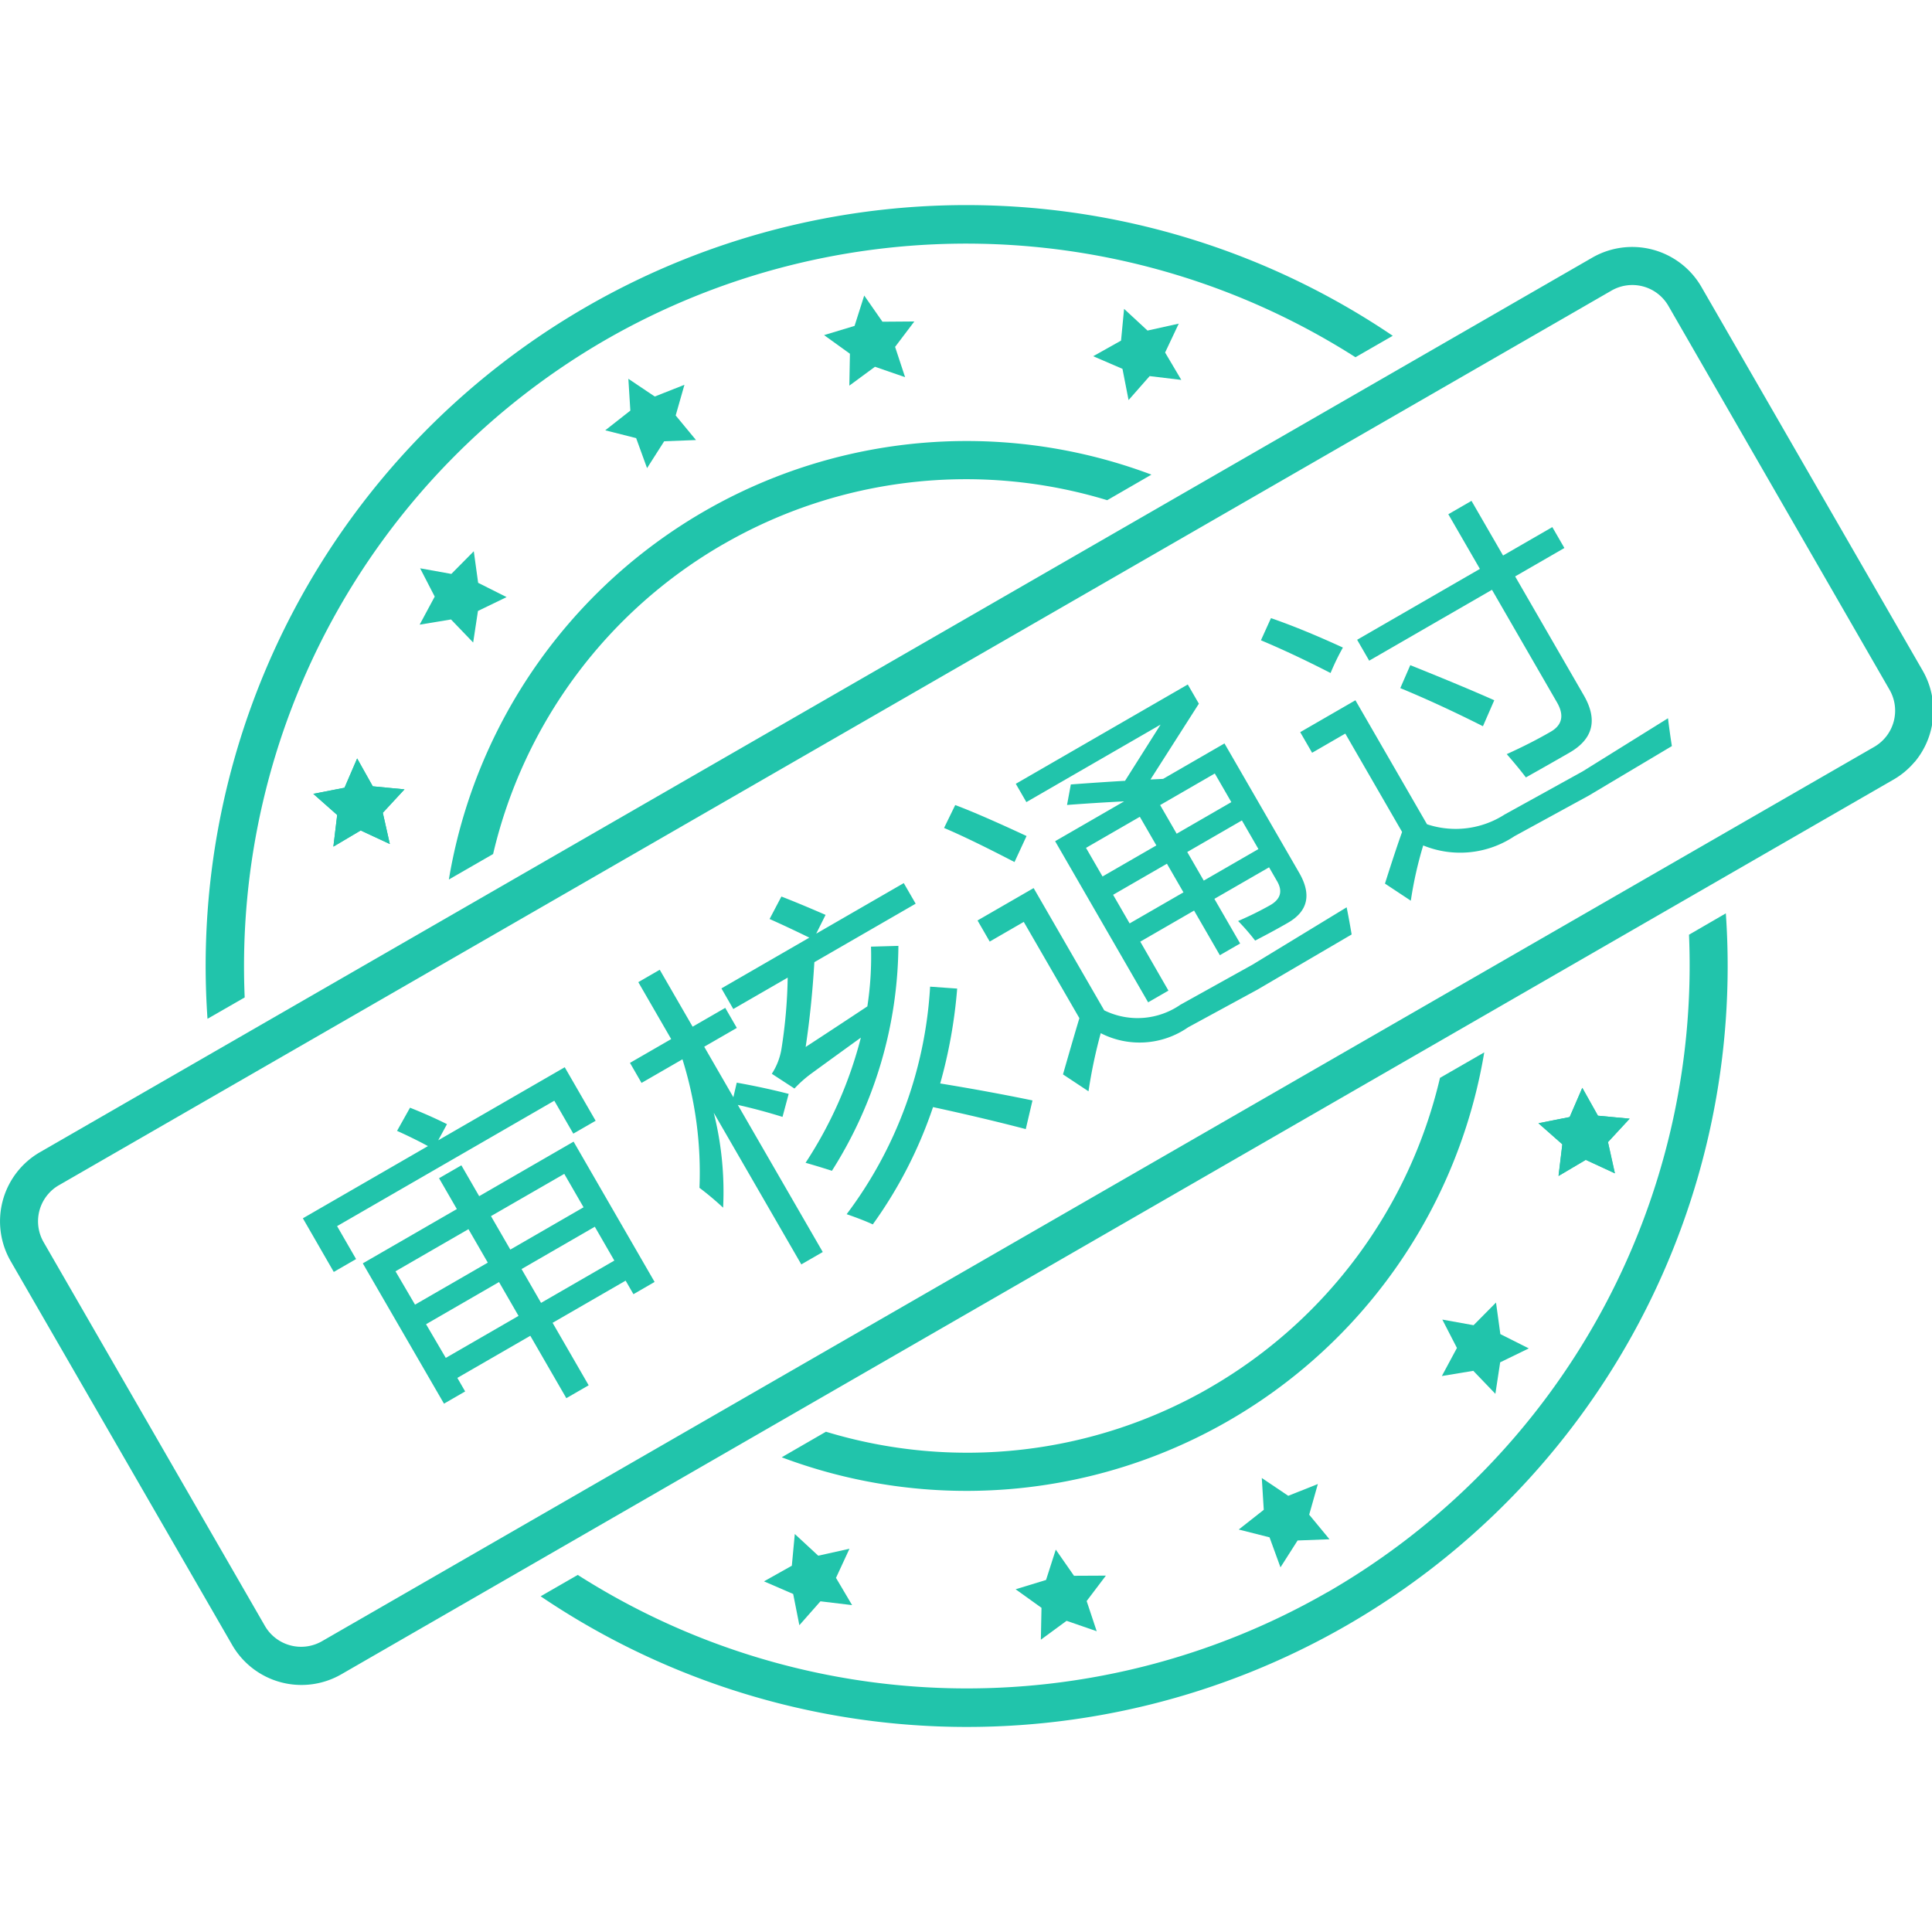<svg t="1712657552028" class="icon" viewBox="0 0 1300 1024" version="1.1" xmlns="http://www.w3.org/2000/svg" p-id="5512" width="200" height="200"><path d="M783.977 99.208l10.895 18.426-21.299-2.557-14.187 16.132-4.099-21.018-19.705-8.495 18.741-10.509 2.049-21.351 15.764 14.59 21.018-4.659-9.178 19.442z m283.118 543.168l-18.426 10.912 2.557-21.299-16.079-14.187 21.018-4.151 8.495-19.652 10.509 18.741 21.351 1.997-14.59 15.764 4.659 21.018-19.46-9.003z" fill="#21C4AB" p-id="5513"></path><path d="M1067.164 642.376l-18.426 10.895 2.557-21.299-16.079-14.187 21.018-4.151 8.495-19.652 10.509 18.741 21.351 1.997-14.59 15.764 4.659 21.018-19.46-9.003zM571.901 100.032l-17.41-12.541 20.528-6.2 6.498-20.423 12.261 17.603 21.456-0.158-12.944 17.095 6.726 20.388-20.265-7.006-17.253 12.699 0.403-21.456zM991.393 784.39l-21.194 3.503 10.141-18.882-9.826-19.092 21.018 3.783 15.098-15.256 2.925 21.246 19.144 9.616-19.267 9.371-3.223 21.194-14.853-15.466zM428.048 156.799l-20.791-5.255 16.885-13.259-1.331-21.404 17.761 11.928 19.967-7.882-5.885 20.633 13.662 16.534-21.404 0.823-11.525 18.076zM854.248 896.436l-20.738-5.255 16.85-13.259-1.331-21.404 17.813 11.98 19.915-7.934-5.833 20.633 13.662 16.534-21.456 0.823-11.525 18.076z m-291.788 27.184l10.895 18.426-21.299-2.557-14.187 16.079-4.151-21.018-19.652-8.495 18.741-10.509 1.997-21.351 15.764 14.59 21.018-4.659-9.003 19.46z m-319.655-502.882l-18.479 10.947 2.557-21.299-16.079-14.222 21.018-4.099 8.495-19.705 10.509 18.741 21.351 2.049-14.59 15.764 4.712 21.018-19.46-9.055z" fill="#21C4AB" p-id="5514"></path><path d="M242.806 420.72l-18.479 10.947 2.557-21.299-16.079-14.222 21.018-4.099 8.495-19.705 10.509 18.741 21.351 2.049-14.59 15.764 4.712 21.018-19.46-9.055z m457.991 523.148l-17.41-12.488 20.475-6.253 6.551-20.423 12.261 17.603 21.456-0.105-12.944 17.095 6.761 20.318-20.265-7.006-17.305 12.699zM303.566 278.811l-21.194 3.503 10.141-18.882-9.826-19.039 21.018 3.783 15.098-15.256 2.925 21.246 19.144 9.616-19.267 9.318-3.223 21.246-14.853-15.466z" fill="#21C4AB" p-id="5515"></path><path d="M407.625 90.608a486.926 486.926 0 0 1 504.441 11.77l25.082-14.433A511.885 511.885 0 0 0 139.623 547.531l25.029-14.38a486.751 486.751 0 0 1 242.938-442.525z m485.577 842.732a486.926 486.926 0 0 1-504.441-11.613l-24.977 14.38a511.885 511.885 0 0 0 797.49-459.532l-24.784 14.38a486.926 486.926 0 0 1-243.2 442.385z" fill="#21C4AB" p-id="5516"></path><path d="M813.91 795.845a326.591 326.591 0 0 1-258.141 29.531l-29.776 17.2A353.214 353.214 0 0 0 998.715 570.125l-29.776 17.148a326.836 326.836 0 0 1-155.011 208.537zM486.864 228.104a326.591 326.591 0 0 1 258.141-29.531l29.776-17.2a353.214 353.214 0 0 0-472.756 272.433l29.776-17.148a326.486 326.486 0 0 1 154.993-208.537z m801.414 146.603a53.439 53.439 0 0 1-14.38 11.98l-1044.264 601.932a53.807 53.807 0 0 1-73.407-19.757L7.225 710.668a53.702 53.702 0 0 1 19.705-73.407L1071.456 35.33a53.807 53.807 0 0 1 73.407 19.757l148.88 258.193a53.947 53.947 0 0 1-5.377 61.426zM32.201 665.724a28.025 28.025 0 0 0-2.82 32.141l148.88 258.193a28.147 28.147 0 0 0 38.446 10.246l1044.456-601.774a28.147 28.147 0 0 0 10.246-38.446L1122.635 67.838a28.025 28.025 0 0 0-38.394-10.246L39.733 659.454a27.131 27.131 0 0 0-7.532 6.288z" fill="#21C4AB" p-id="5517"></path><path d="M244.119 712.087l63.283-36.537-11.98-20.756 15.028-8.67 11.98 20.756 63.528-36.695 54.508 94.408-14.24 8.232-5.255-9.108-49.148 28.375 24.276 42.037-15.028 8.67-24.241-41.984-49.095 28.34 5.255 9.108-14.24 8.232z m-40.32-30.319l84.161-48.588q-9.528-5.167-20.791-10.246l8.723-15.589q13.679 5.465 24.872 11.07l-5.885 10.86 85.124-49.148 20.791 36.012-15.028 8.67-12.786-22.157-146.165 84.389 12.786 22.157-15.011 8.67z m160.265 56.907l49.306-28.462-13.136-22.77-49.288 28.48z m-64.106 37.027l48.955-28.27-13.136-22.77-49.095 28.375z m79.73-123.833L330.365 680.297l13.014 22.525 49.288-28.462z m-100.433 87.997l48.973-28.27-13.014-22.525-49.095 28.357z m262.835-95.511a279.51 279.51 0 0 0 37.168-84.161q-17.761 12.821-32.946 23.891a80.308 80.308 0 0 0-11.735 10.369l-15.238-9.931a43.42 43.42 0 0 0 6.551-17.13 340.27 340.27 0 0 0 4.134-47.572l-36.607 21.123-7.987-13.872 59.149-34.155q-14.678-7.181-26.746-12.541l7.952-15.116q12.558 4.869 29.724 12.348l-6.306 12.629 58.922-34.015 8.005 13.855-68.17 39.357q-1.734 29.496-5.85 57.047 20.563-13.417 41.511-27.306a219.607 219.607 0 0 0 2.452-40.198l18.444-0.525a286.463 286.463 0 0 1-44.734 151.35q-8.828-2.855-17.761-5.395z m-71.427 16.832a254.603 254.603 0 0 0-11.455-86.403l-27.534 15.886-7.777-13.487 27.727-16.009-22.122-38.306 14.433-8.337 22.122 38.306 21.947-12.664 7.794 13.487-21.947 12.664 19.617 33.98 2.277-9.809q18.356 3.275 34.943 7.549l-4.151 15.484q-15.326-4.764-30.074-8.057l57.153 98.979-14.433 8.337-58.922-102.044a218.504 218.504 0 0 1 6.306 63.878 196.785 196.785 0 0 0-15.956-13.399z m99.032 17.813a281.226 281.226 0 0 0 56.154-153.101l18.216 1.296a334.385 334.385 0 0 1-11.42 63.843q32.614 5.325 62.092 11.42l-4.519 19.284q-28.462-7.444-62.407-14.8a296.534 296.534 0 0 1-40.53 78.924q-6.726-3.118-17.585-6.866z m216.524-150.439l-13.662 7.882-62.582-108.42 46.416-26.798q-18.724 0.928-38.411 2.417l2.557-13.802q19.389-1.454 36.484-2.452l23.908-37.816-90.309 52.143-7.111-12.313 115.724-66.821 7.462 12.909-32.561 51.005 8.495-0.403 41.301-23.856 50.269 87.051q12.664 21.929-7.549 33.612-10.019 5.78-22.104 11.998a145.185 145.185 0 0 0-11.455-13.172 222.252 222.252 0 0 0 21.649-10.684q10.404-6.008 4.624-16.027l-5.43-9.423-36.8 21.229 17.34 30.039-13.662 7.882-17.34-30.039-36.204 20.913z m8.25 9.388l48.395-26.904 63.265-38.534q1.541 7.567 3.363 18.268L846.016 527.948l-46.591 25.327a57.205 57.205 0 0 1-58.764 3.923 334.14 334.14 0 0 0-8.232 39.112l-17.165-11.367q7.532-26.308 11.035-37.833l-37.43-64.789-22.91 13.242-8.197-14.205 37.746-21.789 47.502 82.269a50.794 50.794 0 0 0 51.425-3.888z m-151.718-134.255q16.71 6.27 47.992 20.843l-8.11 17.515q-29.706-15.449-47.396-22.945z m174.663-21.229l-36.782 21.246 11.122 19.267 36.782-21.246z m-7.426 72.076l36.782-21.229-11.122-19.267-36.782 21.246z m-68.117-2.785l36.222-20.896-11.122-19.267-36.222 20.913z m18.233 31.58l36.222-20.896-11.122-19.267-36.222 20.913z m153.084-190.847l82.602-47.694-21.246-36.782 15.589-9.003 21.246 36.782 33.139-19.127 8.127 14.065-33.139 19.127 46.153 79.922q14.345 24.837-9.528 38.621-12.523 7.234-29.391 16.71-5.342-7.041-12.891-15.676 16.289-7.374 29.566-15.063 11.945-6.884 3.958-20.248l-43.456-75.263-82.62 47.694z m99.399 117.493l52.371-28.953 57.398-35.731q1.174 9.581 2.61 18.724l-55.979 33.349-49.971 27.306a65.753 65.753 0 0 1-61.374 6.2 261.644 261.644 0 0 0-8.337 37.185l-17.393-11.508q7.041-22.262 11.525-34.75l-38.218-66.19-22.332 12.909-8.005-13.872 37.15-21.456 48.167 83.425a60.953 60.953 0 0 0 52.388-6.656z m-70.359-84.967l6.726-15.449q36.449 14.66 56.504 23.611l-7.619 17.48q-29.653-14.941-55.611-25.642z m-87.016-47.099q21.159 7.304 48.395 19.81a161.842 161.842 0 0 0-8.302 17.13q-25.187-12.926-46.853-22.017z" fill="#21C4AB" p-id="5518"></path></svg>